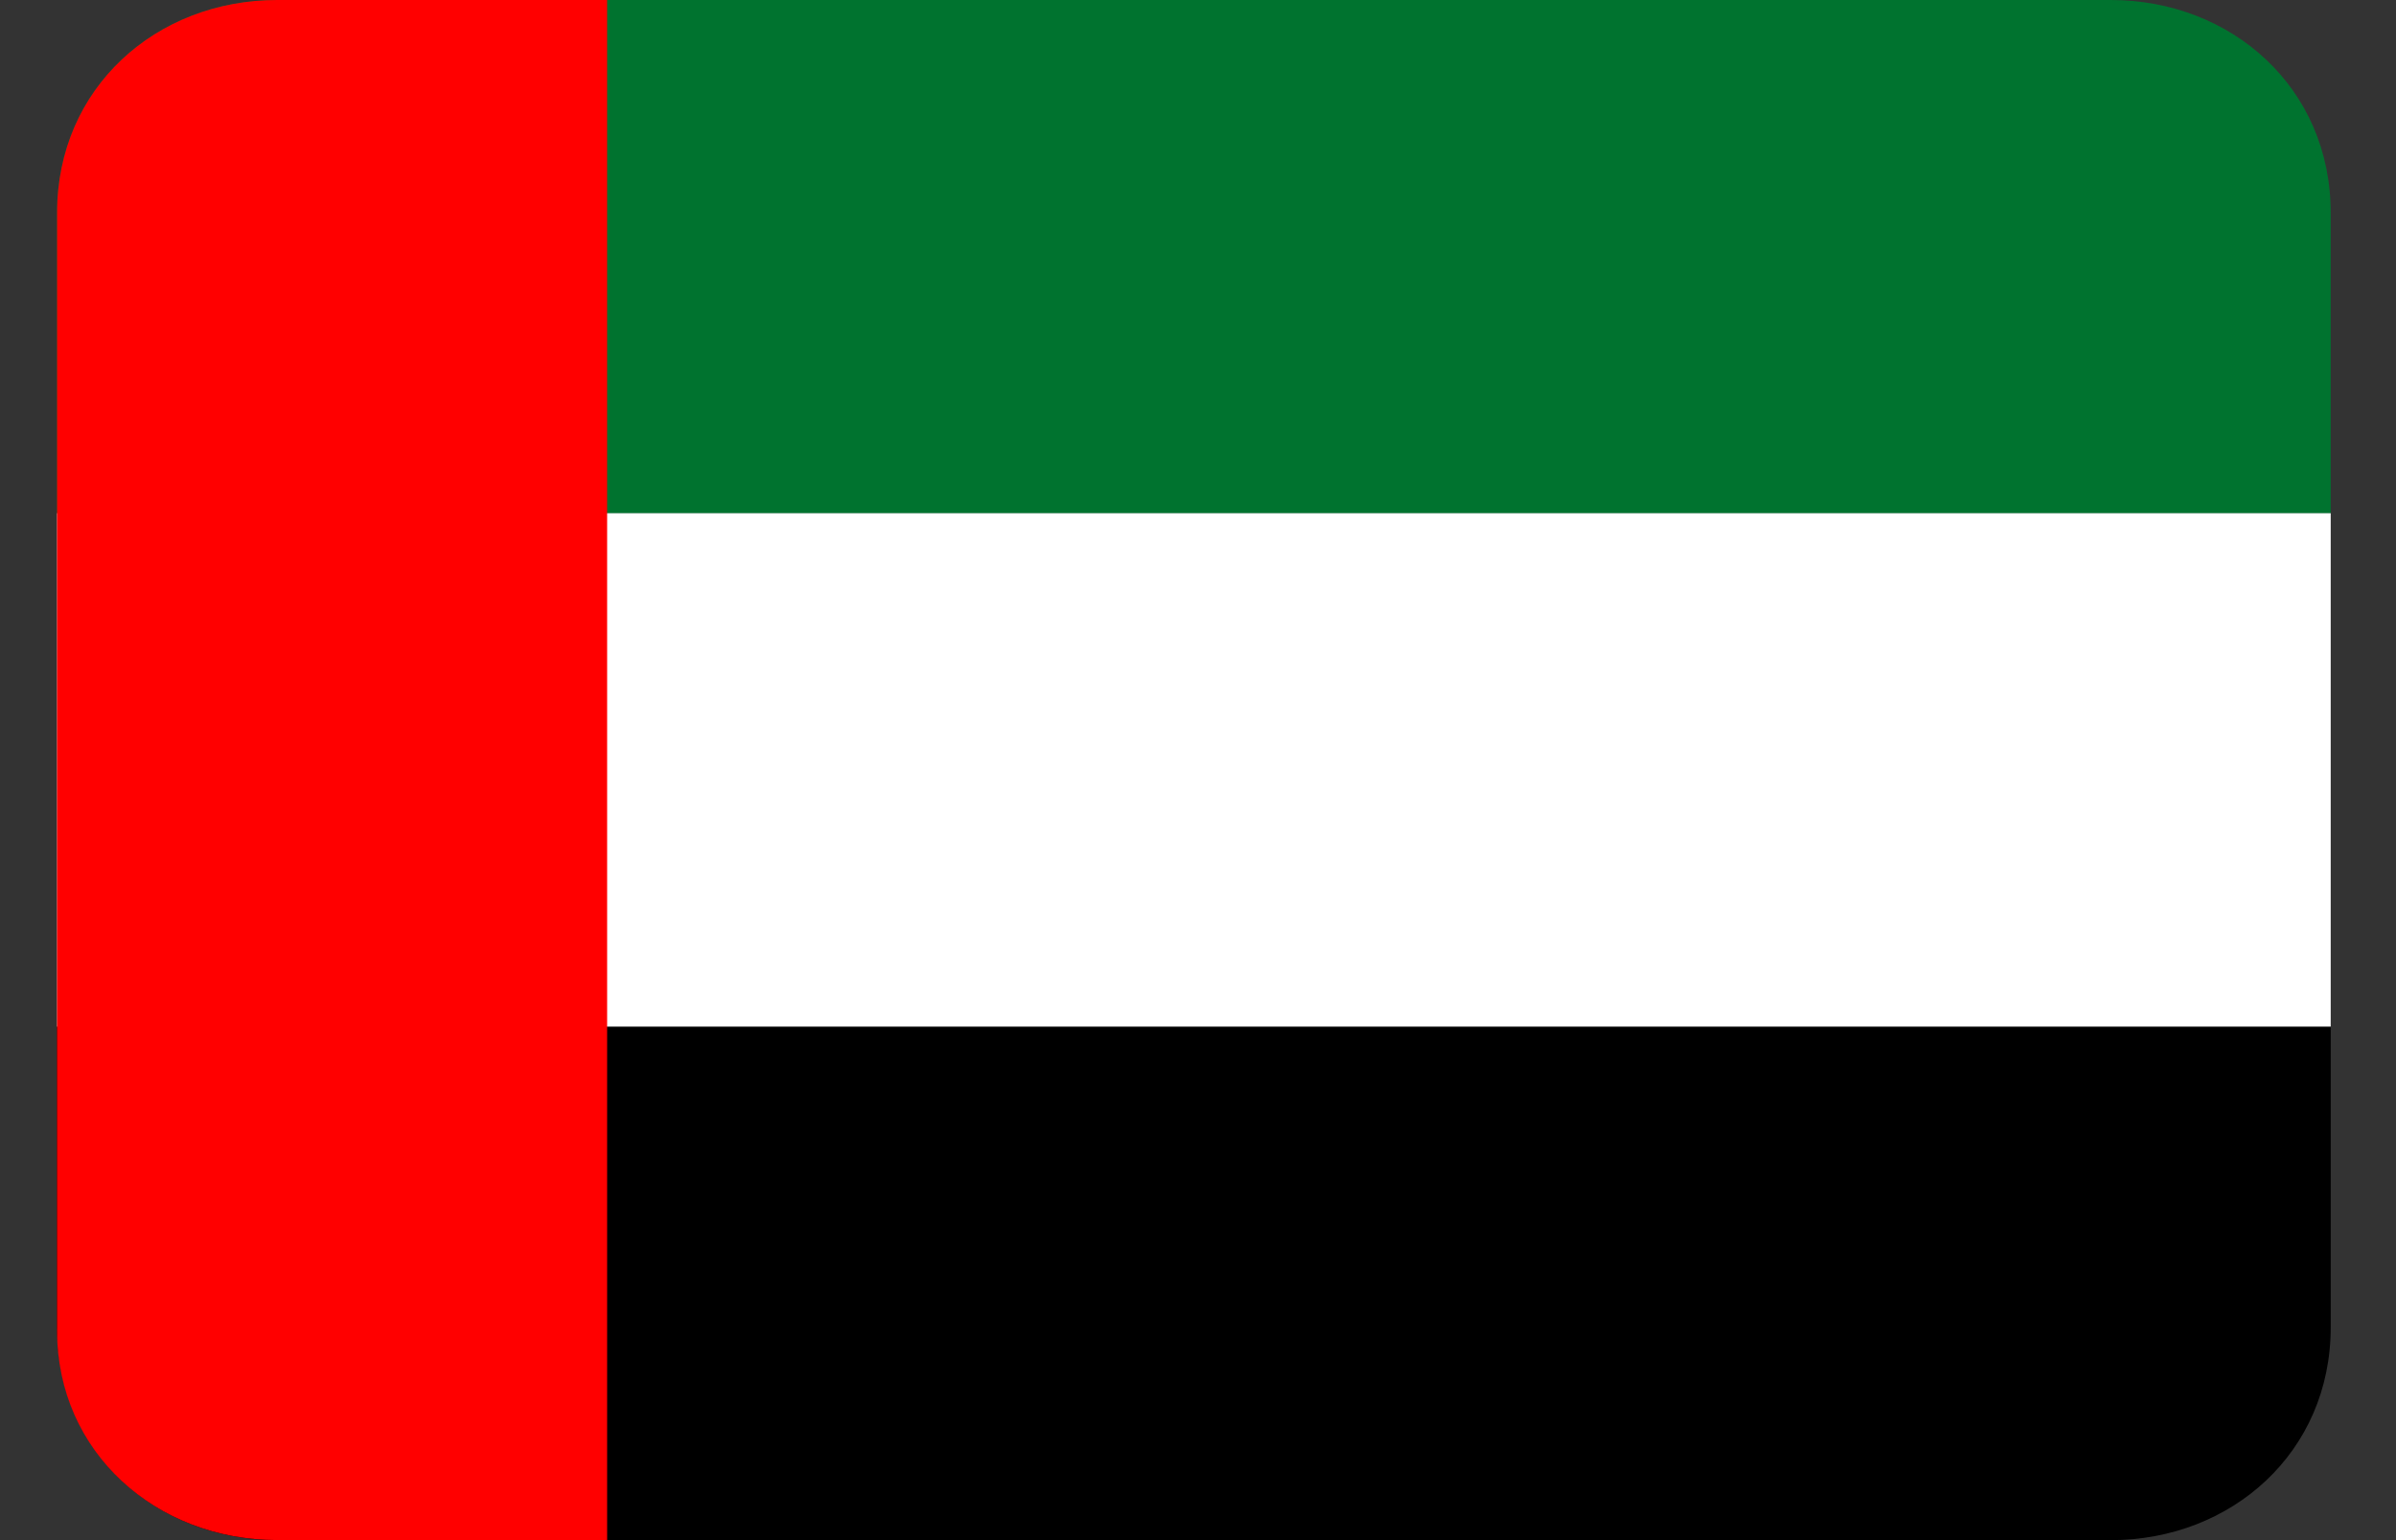<svg width="28" height="18" viewBox="0 0 28 18" fill="none" xmlns="http://www.w3.org/2000/svg">
<rect x="0" y="0" width="28" height="18" fill="#333333" stroke="none"/>
<path d="M0.667 12V15.514C0.667 16.971 1.824 18 3.238 18H24.666C26.08 18 27.237 16.971 27.237 15.514V12H0.667Z" fill="black"/>
<path d="M24.666 0H3.238C1.824 0 0.667 1.029 0.667 2.486V6H27.237V2.486C27.237 1.029 26.08 0 24.666 0Z" fill="#00732F"/>
<path d="M27.237 5.998H0.667V11.998H27.237V5.998Z" fill="white"/>
<path d="M7.095 0H3.238C1.824 0 0.667 1.029 0.667 2.486V5.914V5.957V12.085V12.128V15.556C0.667 16.971 1.824 17.999 3.238 17.999H7.095V0Z" fill="#FF0000"/>
</svg>
